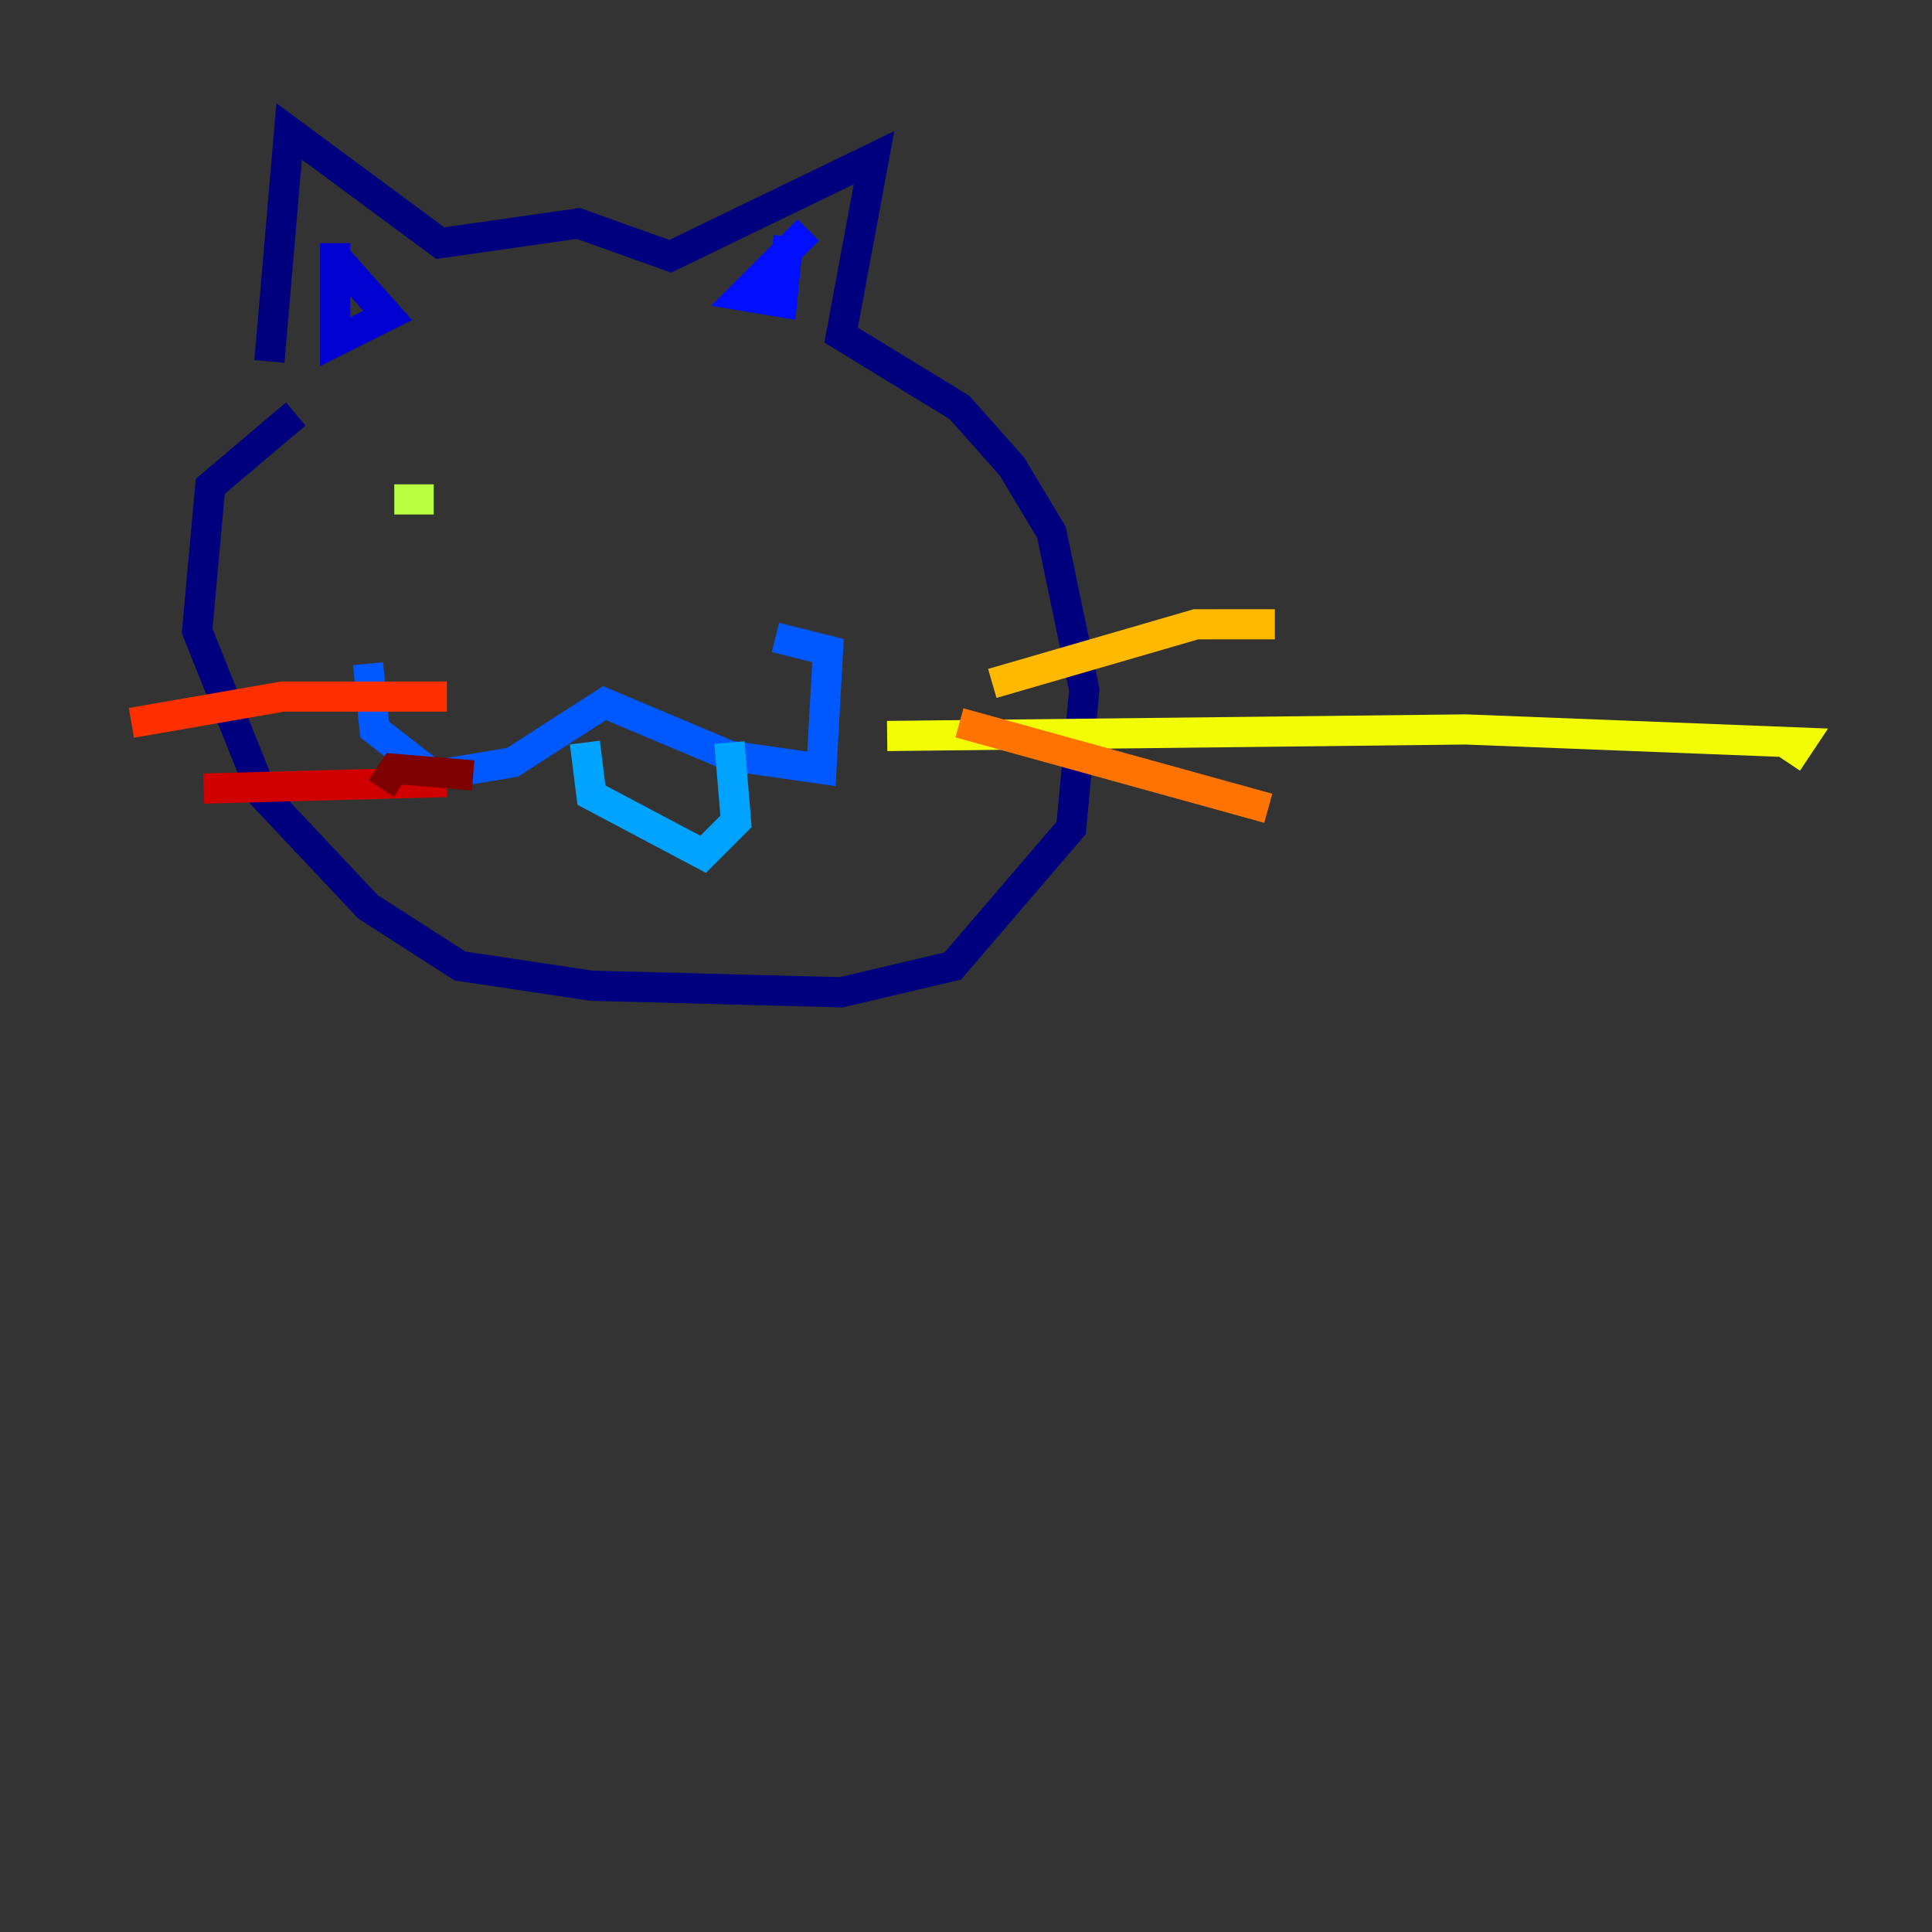 <?xml version="1.0" encoding="utf-8" ?>
<svg baseProfile="tiny" height="128" version="1.2" viewBox="0,0,128,128" width="128" xmlns="http://www.w3.org/2000/svg" xmlns:ev="http://www.w3.org/2001/xml-events" xmlns:xlink="http://www.w3.org/1999/xlink"><rect x="0" y="0" width="128" height="128" fill="#333333" stroke="none"/><defs /><polyline fill="none" points="19.592,27.429 13.932,32.218 13.061,41.796 17.415,52.68 24.381,60.082 30.476,64.0 39.184,65.306 55.728,65.742 63.129,64.0 70.966,54.857 71.837,45.714 69.66,35.265 67.048,30.912 63.565,26.993 55.728,22.204 57.905,10.449 44.408,16.98 38.313,14.803 29.17,16.109 19.157,8.707 17.85,23.946" stroke="#00007f" stroke-width="2" /><polyline fill="none" points="22.204,16.109 22.204,22.64 25.687,20.898 22.204,16.98" stroke="#0000d1" stroke-width="2" /><polyline fill="none" points="53.551,15.238 49.197,19.592 51.809,20.027 52.245,15.674" stroke="#0010ff" stroke-width="2" /><polyline fill="none" points="24.381,43.973 24.816,48.327 28.735,51.374 33.959,50.503 40.054,46.585 48.327,50.068 54.422,50.939 54.857,43.102 51.374,42.231" stroke="#0058ff" stroke-width="2" /><polyline fill="none" points="38.748,49.197 39.184,52.68 46.585,56.599 48.762,54.422 48.327,49.197" stroke="#00a4ff" stroke-width="2" /><polyline fill="none" points="47.02,26.558 47.02,26.558" stroke="#05ecf1" stroke-width="2" /><polyline fill="none" points="27.864,29.605 27.864,29.605" stroke="#3fffb7" stroke-width="2" /><polyline fill="none" points="26.122,32.653 26.122,32.653" stroke="#7cff79" stroke-width="2" /><polyline fill="none" points="26.122,33.088 28.735,33.088" stroke="#b7ff3f" stroke-width="2" /><polyline fill="none" points="58.776,48.762 97.088,48.327 119.293,49.197 118.422,50.503" stroke="#f1fc05" stroke-width="2" /><polyline fill="none" points="84.463,41.361 79.238,41.361 65.742,45.279" stroke="#ffb900" stroke-width="2" /><polyline fill="none" points="63.565,47.891 84.027,53.551" stroke="#ff7300" stroke-width="2" /><polyline fill="none" points="29.605,46.15 18.721,46.15 8.707,47.891" stroke="#ff3000" stroke-width="2" /><polyline fill="none" points="29.605,51.809 13.497,52.245" stroke="#d10000" stroke-width="2" /><polyline fill="none" points="31.347,51.374 26.122,50.939 25.252,52.245" stroke="#7f0000" stroke-width="2" /></svg>